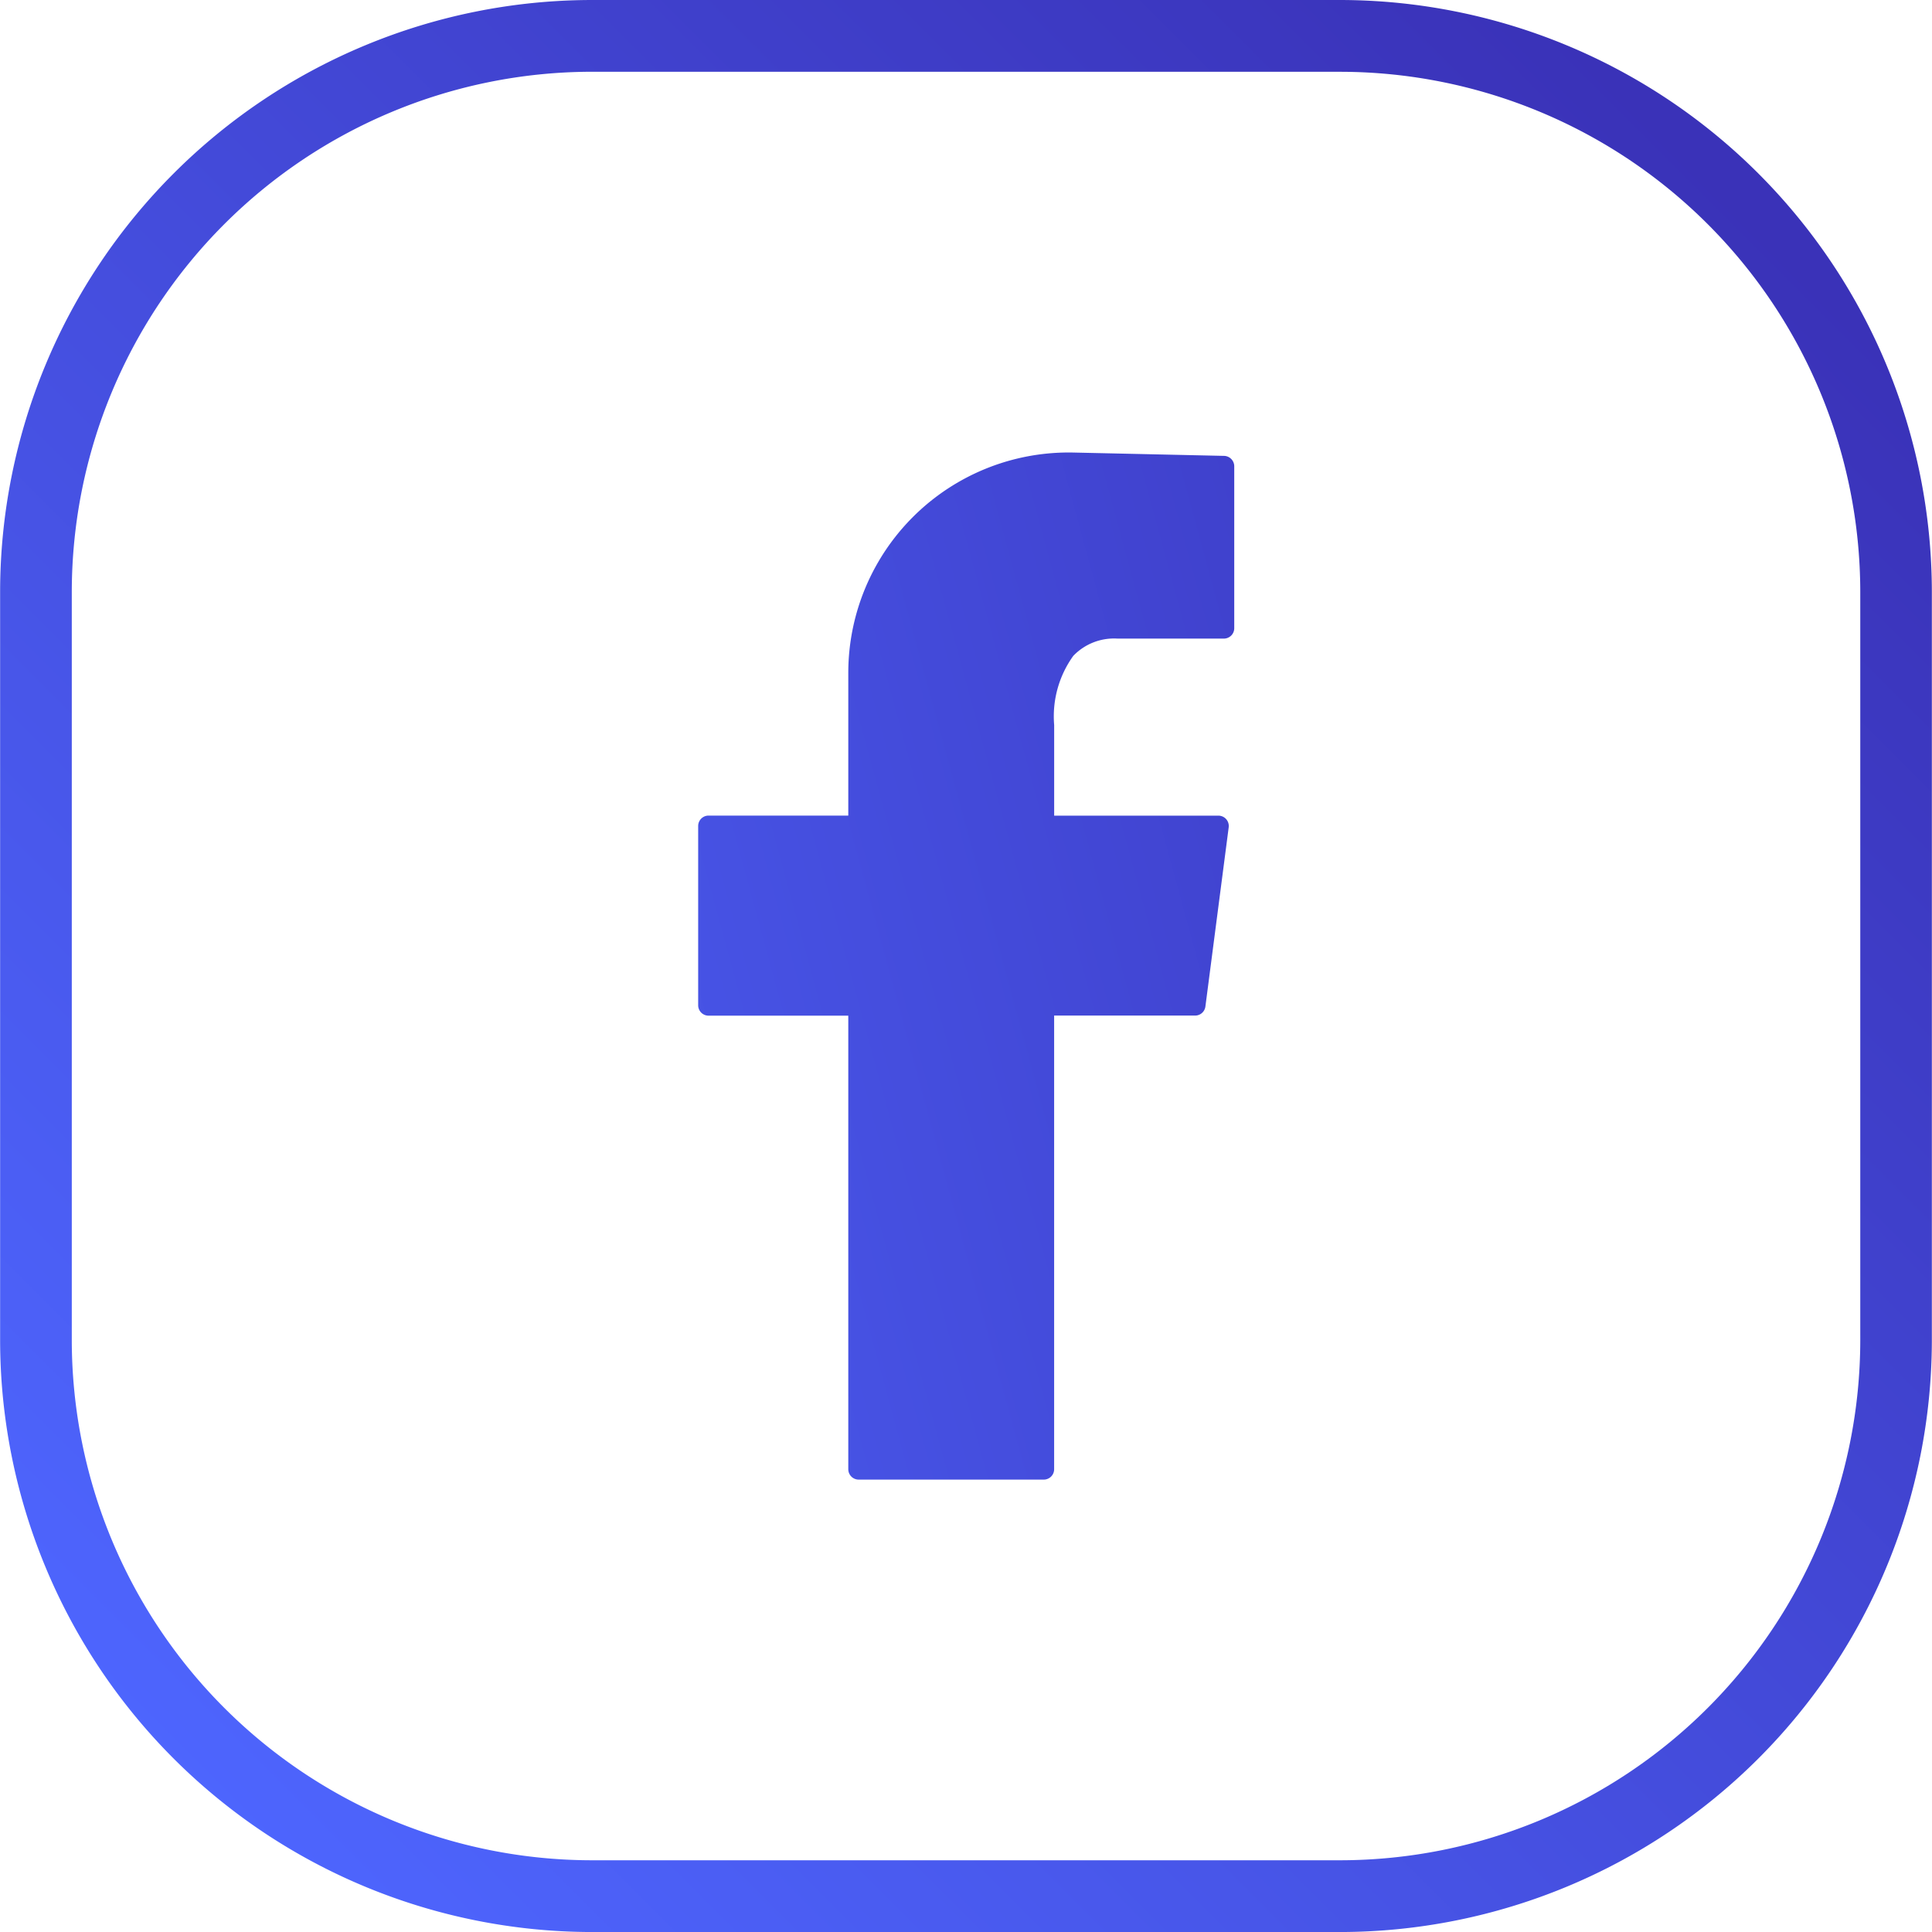 <svg id="Сгруппировать_19" data-name="Сгруппировать 19" xmlns="http://www.w3.org/2000/svg" xmlns:xlink="http://www.w3.org/1999/xlink" width="64.994" height="64.996" viewBox="0 0 64.994 64.996">
  <defs>
    <linearGradient id="linear-gradient" x1="0.895" y1="0.105" x2="0.075" y2="0.925" gradientUnits="objectBoundingBox">
      <stop offset="0" stop-color="#3a32b8"/>
      <stop offset="1" stop-color="#4e66ff"/>
    </linearGradient>
    <linearGradient id="linear-gradient-2" x1="1.966" y1="-0.22" x2="-0.988" y2="1.322" xlink:href="#linear-gradient"/>
  </defs>
  <g id="Сгруппировать_18" data-name="Сгруппировать 18">
    <path id="Контур_17" data-name="Контур 17" d="M315.538,325.764H290.352a19.927,19.927,0,0,1-19.9-19.9V280.675a19.927,19.927,0,0,1,19.9-19.906h25.185a19.927,19.927,0,0,1,19.9,19.906V305.86A19.927,19.927,0,0,1,315.538,325.764Zm-25.185-62.581a17.51,17.51,0,0,0-17.49,17.491V305.86a17.509,17.509,0,0,0,17.49,17.49h25.185a17.51,17.51,0,0,0,17.491-17.49V280.675a17.511,17.511,0,0,0-17.491-17.491Z" transform="translate(-270.448 -260.769)" fill="url(#linear-gradient)"/>
  </g>
  <path id="Контур_18" data-name="Контур 18" d="M310.5,275.377l-5.059-.112a7.416,7.416,0,0,0-7.58,7.413v4.8h-4.7a.35.35,0,0,0-.35.35v6.031a.35.35,0,0,0,.35.35h4.7v15.257a.35.35,0,0,0,.35.35h6.225a.349.349,0,0,0,.35-.35V294.206h4.741a.349.349,0,0,0,.347-.3l.784-6.031a.349.349,0,0,0-.347-.395h-5.524v-3.049a3.484,3.484,0,0,1,.643-2.326,1.9,1.9,0,0,1,1.489-.581h3.576a.35.35,0,0,0,.35-.35v-5.444A.351.351,0,0,0,310.5,275.377Z" transform="translate(-269.324 -260.041)" fill="url(#linear-gradient-2)"/>
</svg>

